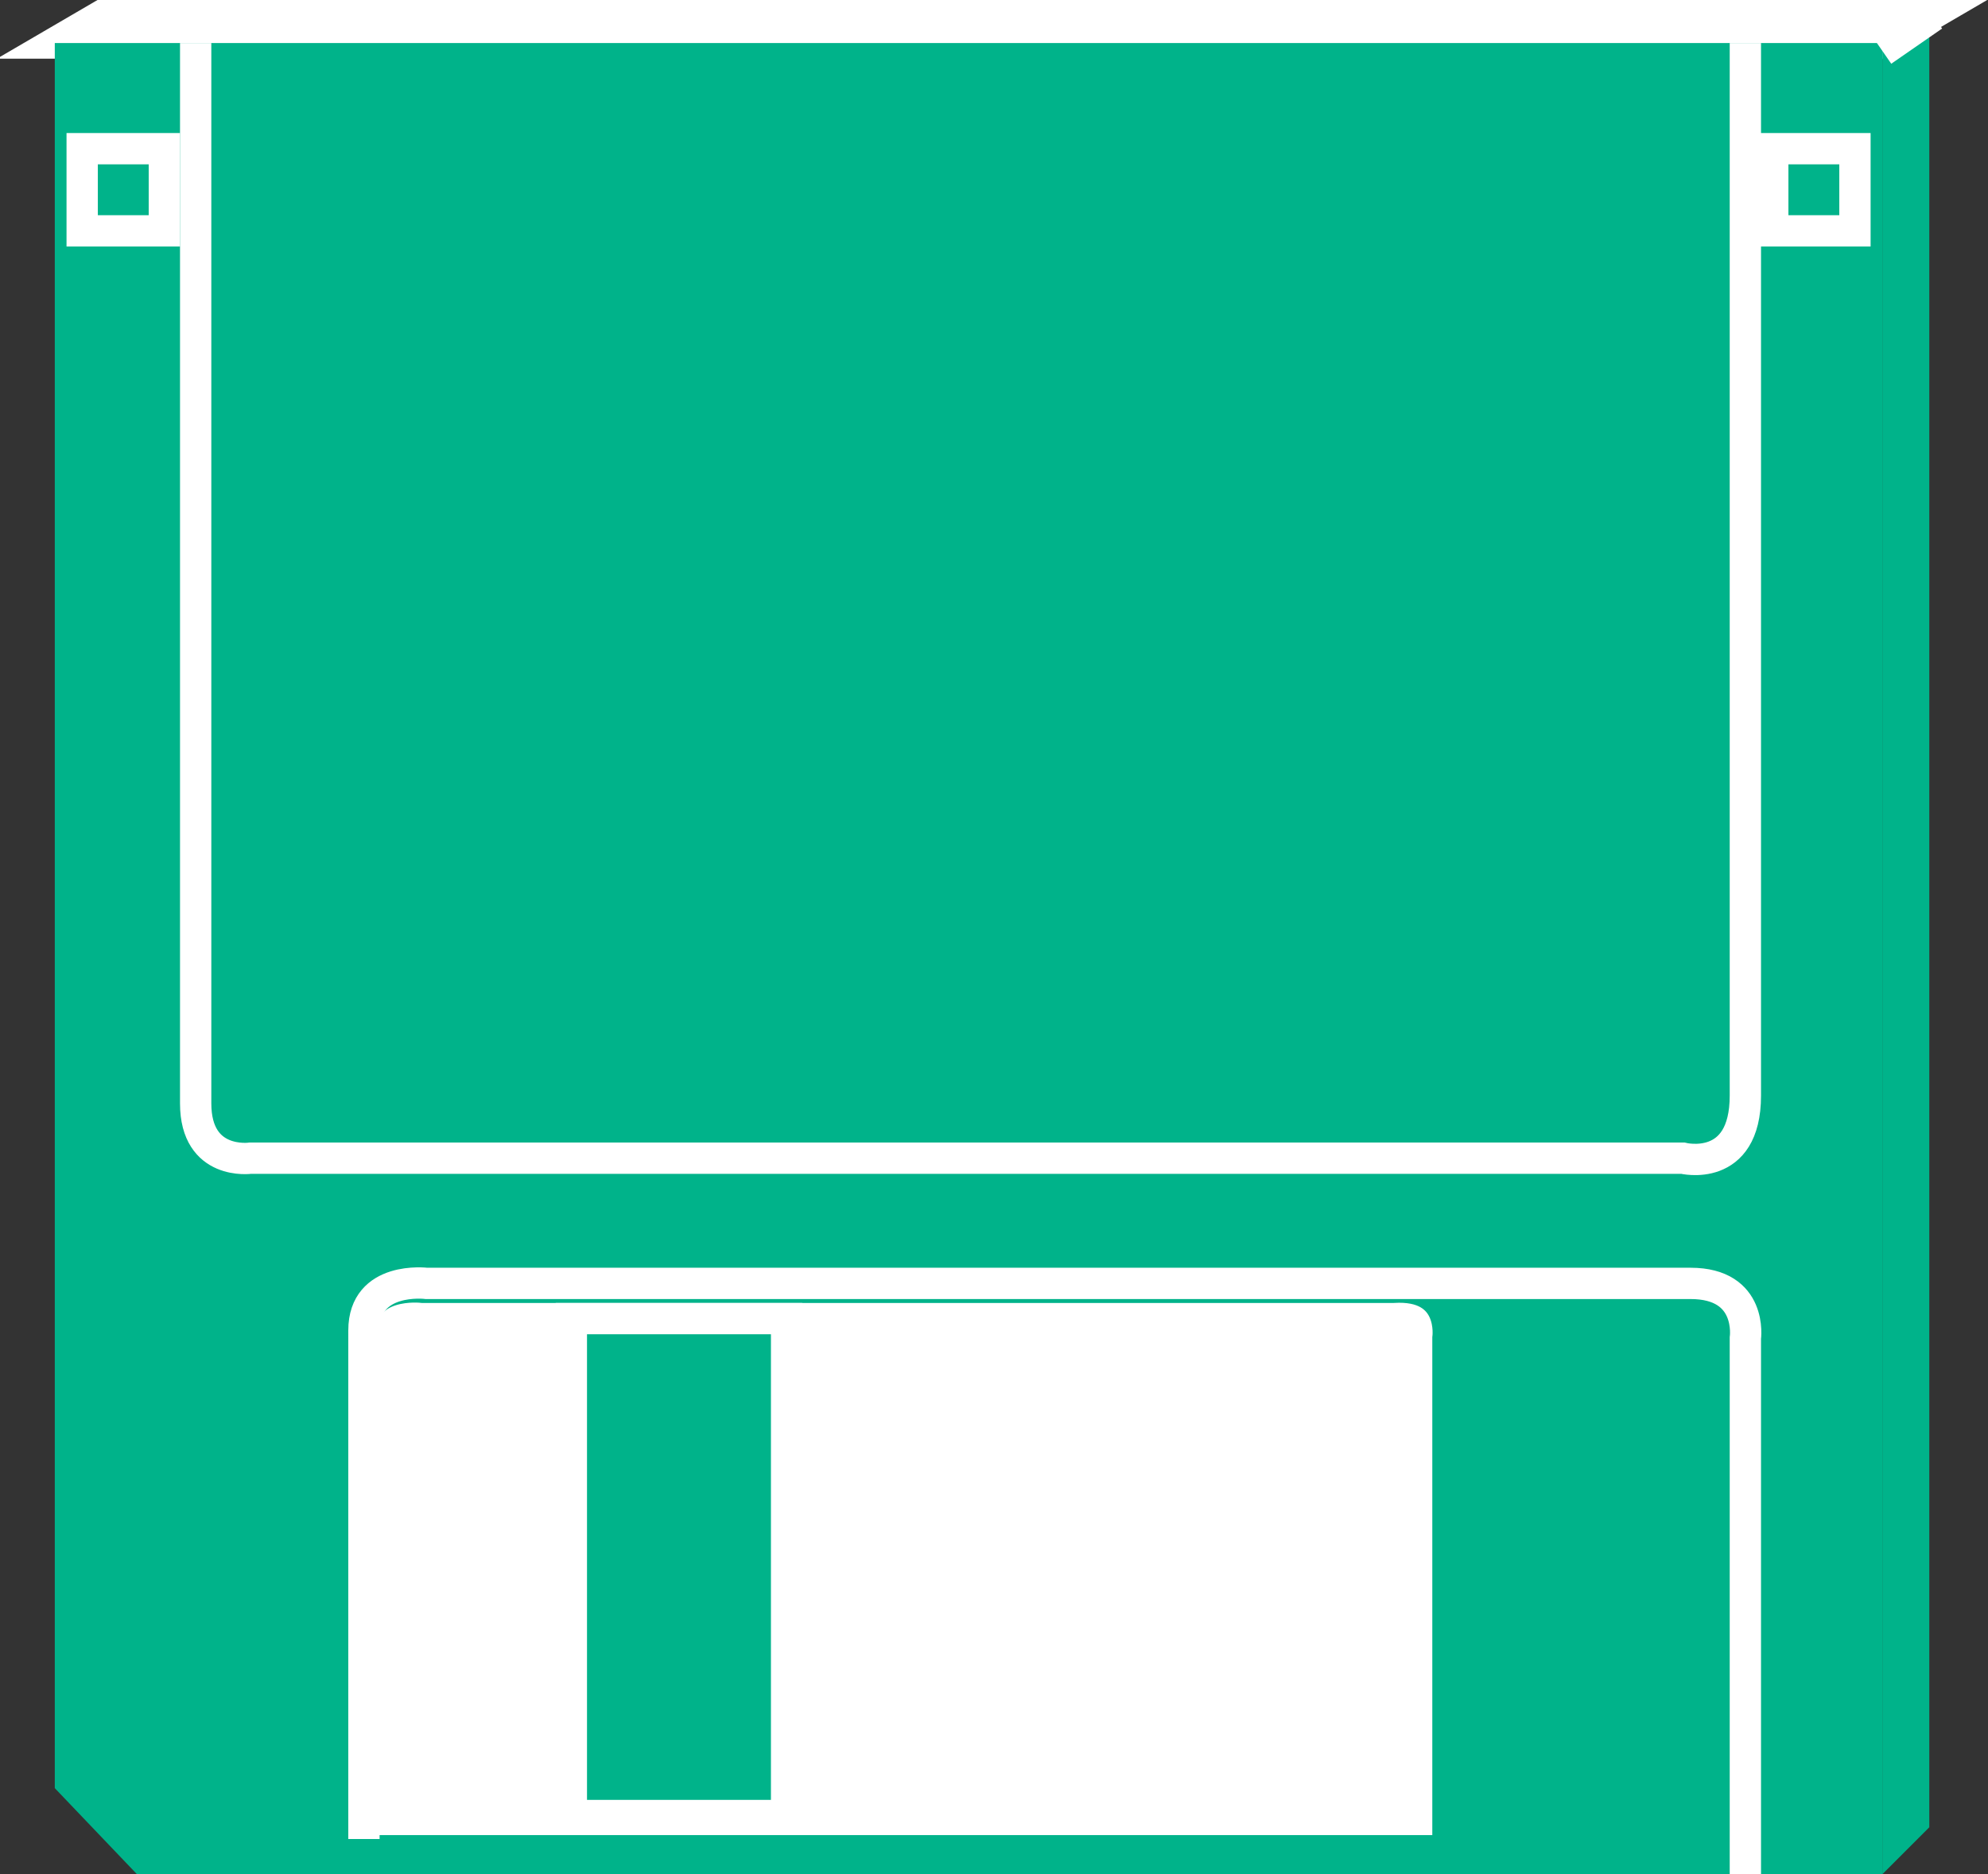 <?xml version="1.0" encoding="utf-8"?>
<!-- Generator: Adobe Illustrator 20.1.0, SVG Export Plug-In . SVG Version: 6.00 Build 0)  -->
<svg version="1.1" id="Layer_1" xmlns="http://www.w3.org/2000/svg" xmlns:xlink="http://www.w3.org/1999/xlink" x="0px" y="0px"
	 viewBox="0 0 50.8 47.9" style="enable-background:new 0 0 50.8 47.9;" xml:space="preserve">
<rect x="0" y="0" width="50.8" height="47.9" fill="#333333" stroke="none"/>
<style type="text/css">
	.st0{fill:#00B38A;stroke:#FFFFFF;stroke-width:0.8;}
	.st1{fill:#00B38A;}
	.st2{fill:none;stroke:#FFFFFF;stroke-width:0.8;}
	.st3{fill:#FFFFFF;stroke:#00B38A;stroke-width:0.8;}
</style>
<g>
	<polygon class="st0" points="49.3,0.4 48.1,1.1 1.4,1.1 2.6,0.4 	"/>
	<polygon class="st1" points="49.3,46.7 49.3,0.4 48.1,1.3 48.1,47.9 	"/>
	<polygon class="st1" points="3.5,47.9 48.1,47.9 48.1,1.1 1.4,1.1 1.4,45.7 	"/>
	<g>
		<path class="st2" d="M44.6,1.1v26.9c0,2-1.6,1.6-1.6,1.6H6.4c0,0-1.4,0.2-1.4-1.4V1.1"/>
	</g>
	<g>
		<rect x="2.1" y="3.8" class="st2" width="2.1" height="2.1"/>
	</g>
	<g>
		<rect x="45.3" y="3.8" class="st2" width="2.1" height="2.1"/>
	</g>
	<g>
		<path class="st3" d="M37,34.2v13.1H9.2V34.1c0-1.4,1.6-1.2,1.6-1.2h24.8C37.2,32.8,37,34.2,37,34.2z"/>
		<path class="st2" d="M44.6,47.9V34.2c0,0,0.2-1.4-1.4-1.4H10.9c0,0-1.6-0.2-1.6,1.2V47"/>
	</g>
	<g>
		<rect x="14.6" y="33.7" class="st0" width="5.5" height="12.7"/>
	</g>
	<line class="st2" x1="48.1" y1="1.3" x2="49.4" y2="0.4"/>
</g>
</svg>
